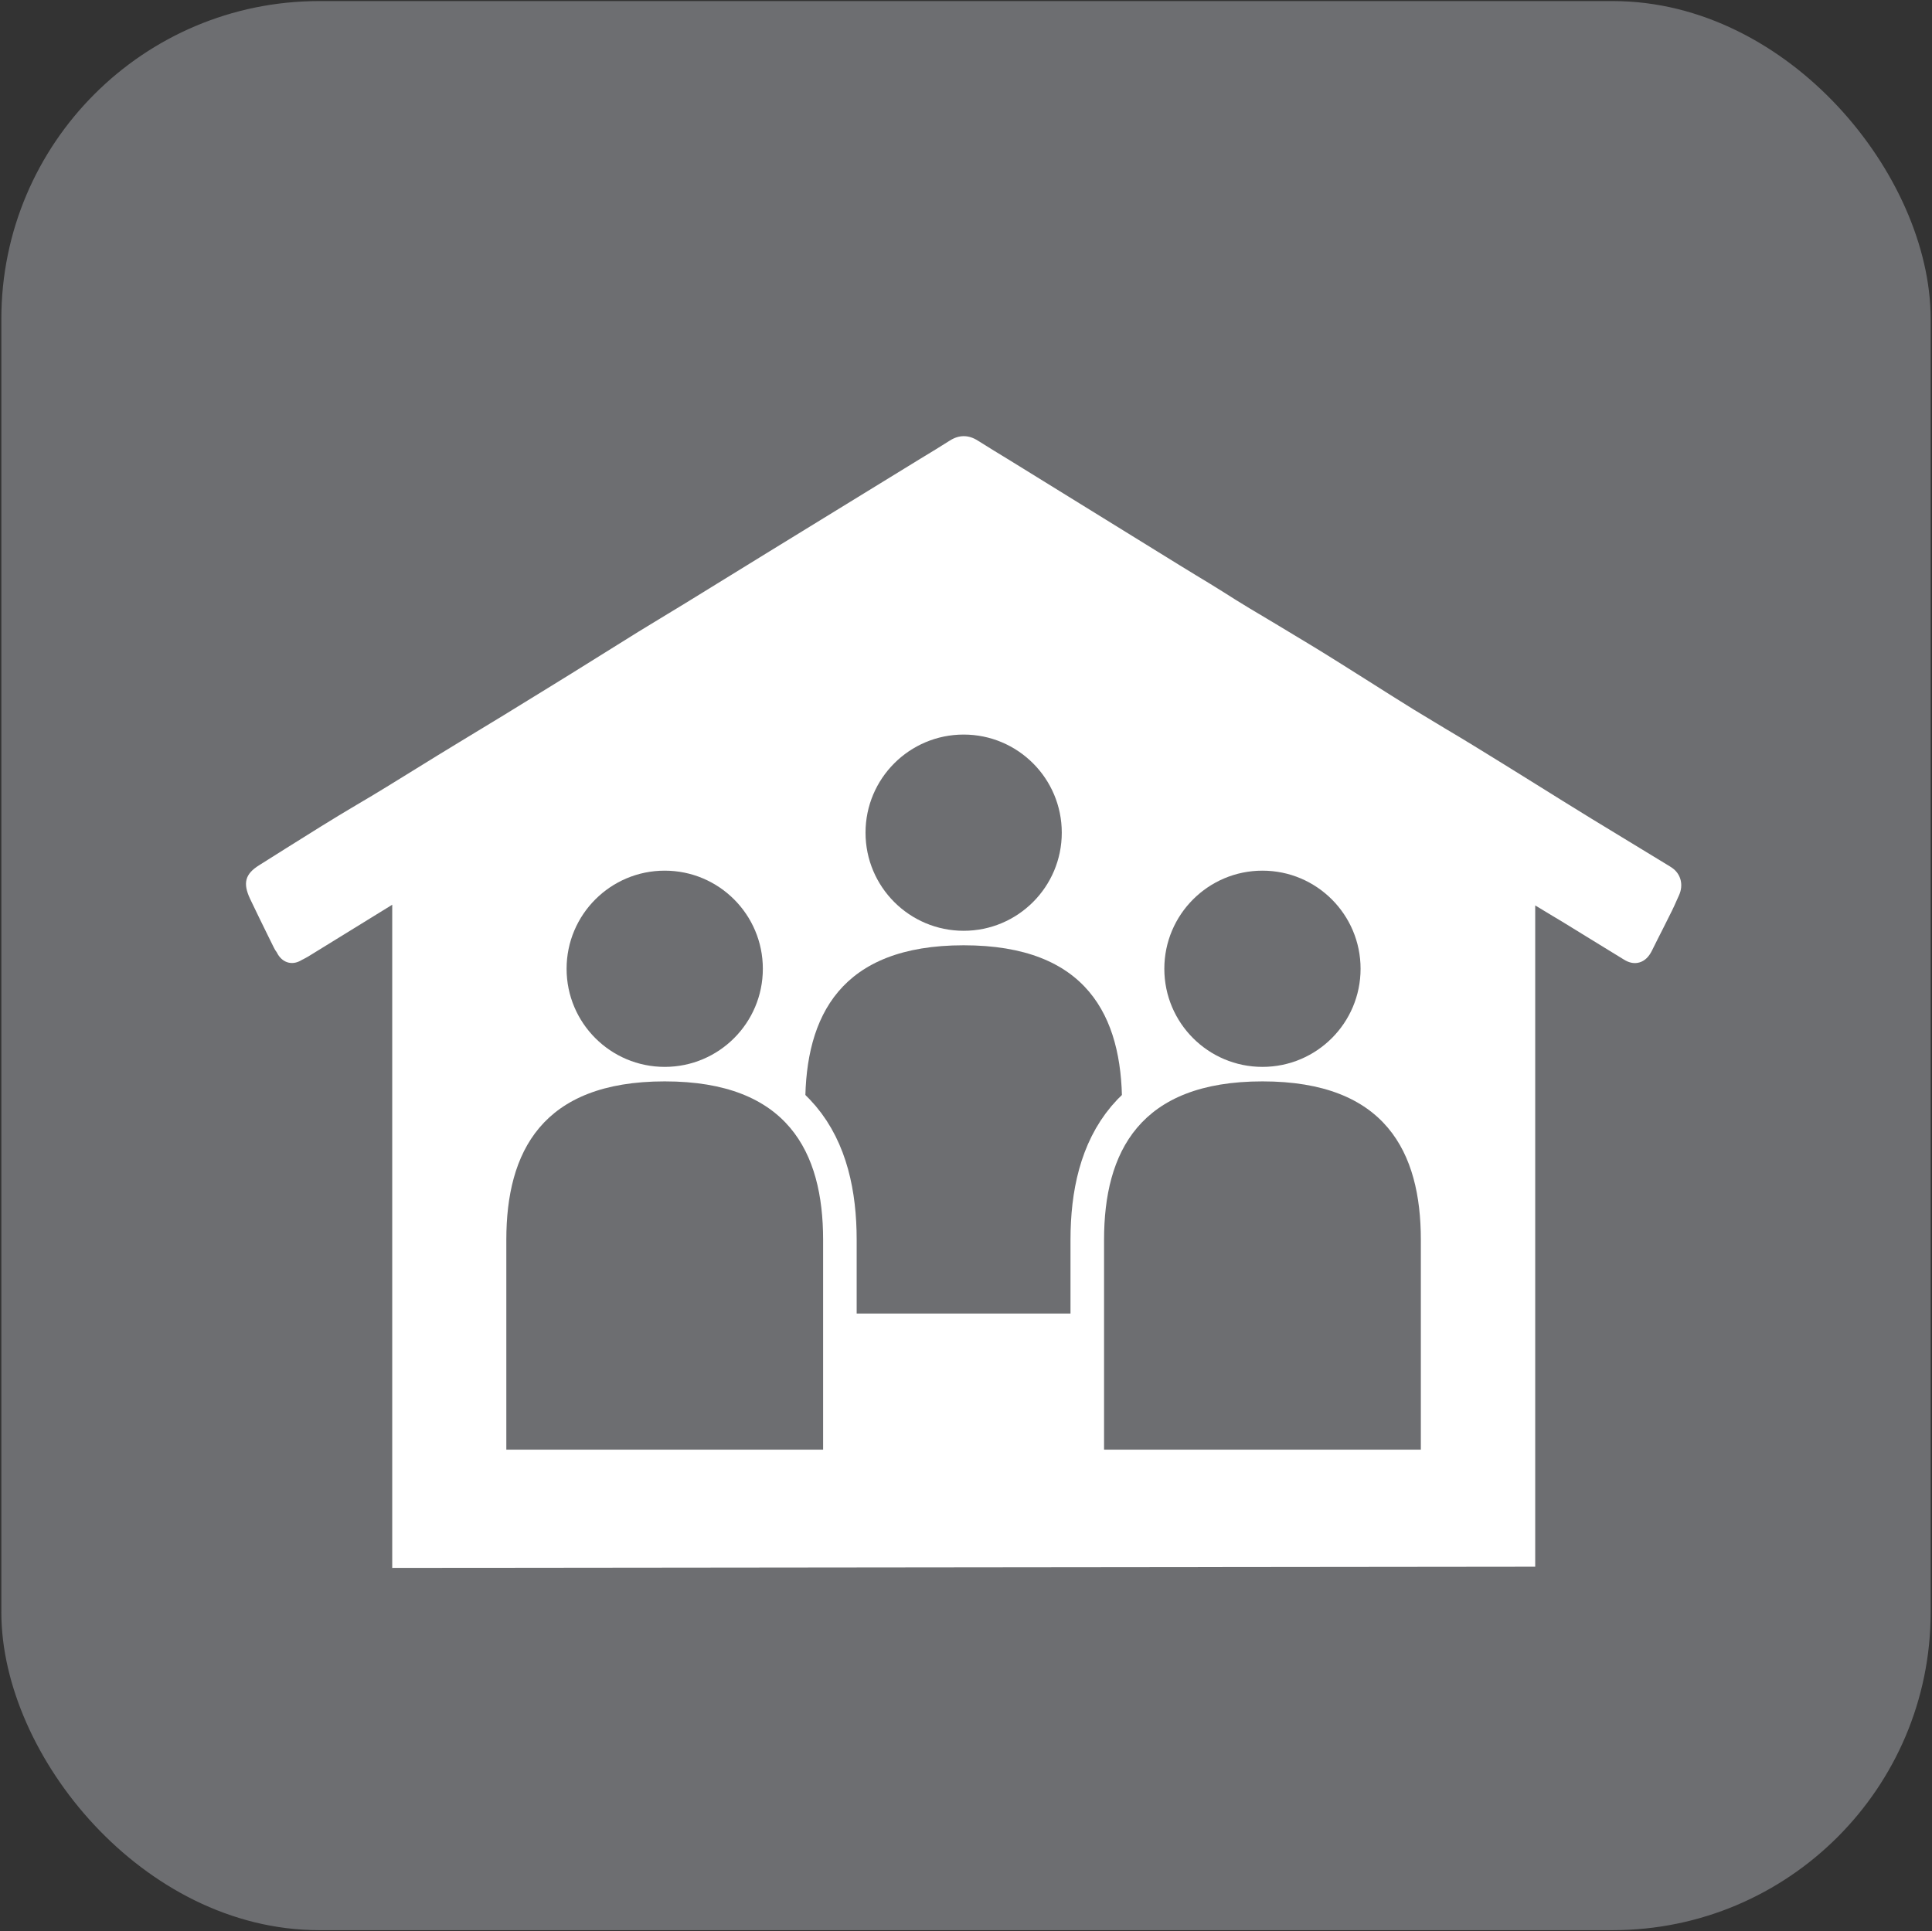 <?xml version="1.0" encoding="UTF-8"?>
<svg xmlns="http://www.w3.org/2000/svg" viewBox="0 0 143.93 143.89">
  <rect x="0" y="0" width="143.93" height="143.89" fill="#333333" stroke="none"/>
  <defs>
    <style>
      .cls-1 {
        fill: #fff;
      }

      .cls-2 {
        fill: none;
        stroke: #fff;
        stroke-width: 5px;
      }

      .cls-2, .cls-3 {
        stroke-miterlimit: 10;
      }

      .cls-3 {
        stroke: #6d6e71;
        stroke-width: 2px;
      }

      .cls-3, .cls-4 {
        fill: #6d6e71;
      }
    </style>
  </defs>
  <g id="Layer_1">
    <rect class="cls-3" x="1.1" y="1.08" width="141.73" height="141.73" rx="22.68" ry="22.68"/>
  </g>
  <g id="icon">
    <g>
      <path class="cls-1" d="M114.37,116.74v-49.28c.44.27.87.53,1.29.78.33.2.66.39.98.59l1.56.96c.92.56,1.85,1.13,2.77,1.7.41.26.81.33,1.19.21.38-.12.68-.41.91-.88.27-.55.55-1.1.83-1.65.22-.44.44-.88.66-1.32.12-.24.23-.49.34-.74l.18-.4c.35-.76.15-1.58-.5-2.04-.13-.09-.27-.18-.41-.26l-1.89-1.15c-1.24-.76-2.49-1.51-3.73-2.27-1.4-.86-2.8-1.73-4.19-2.6-1.51-.94-3.02-1.88-4.54-2.81-.7-.43-1.4-.85-2.11-1.27-.8-.48-1.6-.96-2.4-1.45-1.12-.69-2.23-1.4-3.34-2.1-1.35-.85-2.7-1.71-4.06-2.54-.95-.58-1.9-1.15-2.85-1.72-1.3-.77-2.65-1.57-3.94-2.4-.66-.42-1.33-.82-1.99-1.22-.43-.26-.86-.52-1.29-.79l-12.56-7.76c-.82-.5-1.64-1-2.45-1.51-.68-.43-1.38-.43-2.06,0-.72.46-1.46.91-2.19,1.35l-11.22,6.89c-1.95,1.2-3.91,2.41-5.86,3.61-.58.36-1.16.71-1.74,1.06-.73.44-1.47.89-2.2,1.34-1.05.65-2.11,1.31-3.16,1.97-1.2.75-2.4,1.5-3.61,2.24-2.2,1.36-4.4,2.71-6.61,4.04-1.06.64-2.11,1.29-3.16,1.94-1.47.91-2.95,1.83-4.44,2.7-1.78,1.05-3.56,2.17-5.28,3.25-.67.42-1.33.84-2,1.26-1.04.65-1.22,1.33-.67,2.5.45.95.91,1.88,1.37,2.82l.41.83c.05.11.12.21.21.34.37.76,1.11,1,1.8.6.06-.04.13-.07.19-.1.11-.06.22-.12.33-.18l6.28-3.87v49.41s85.15-.09,85.15-.09Z"/>
      <g>
        <circle class="cls-4" cx="71.79" cy="62.04" r="7.31"/>
        <path class="cls-4" d="M71.79,70.43c-9.17,0-11.8,5.28-11.8,11.8v15.64h23.6v-15.64c0-6.52-2.62-11.8-11.8-11.8Z"/>
      </g>
      <g>
        <circle class="cls-2" cx="49.52" cy="72.18" r="7.31"/>
        <path class="cls-2" d="M49.52,80.57c-9.17,0-11.8,5.28-11.8,11.8v15.64h23.6v-15.64c0-6.52-2.62-11.8-11.8-11.8Z"/>
      </g>
      <g>
        <circle class="cls-4" cx="49.52" cy="72.18" r="7.31"/>
        <path class="cls-4" d="M49.52,80.57c-9.17,0-11.8,5.28-11.8,11.8v15.64h23.6v-15.64c0-6.52-2.62-11.8-11.8-11.8Z"/>
      </g>
      <g>
        <circle class="cls-2" cx="94.05" cy="72.18" r="7.31"/>
        <path class="cls-2" d="M94.05,80.57c-9.17,0-11.8,5.28-11.8,11.8v15.64h23.6v-15.64c0-6.52-2.62-11.8-11.8-11.8Z"/>
      </g>
      <g>
        <circle class="cls-4" cx="94.05" cy="72.18" r="7.31"/>
        <path class="cls-4" d="M94.05,80.57c-9.17,0-11.8,5.28-11.8,11.8v15.64h23.6v-15.64c0-6.52-2.62-11.8-11.8-11.8Z"/>
      </g>
    </g>
  </g>
</svg>